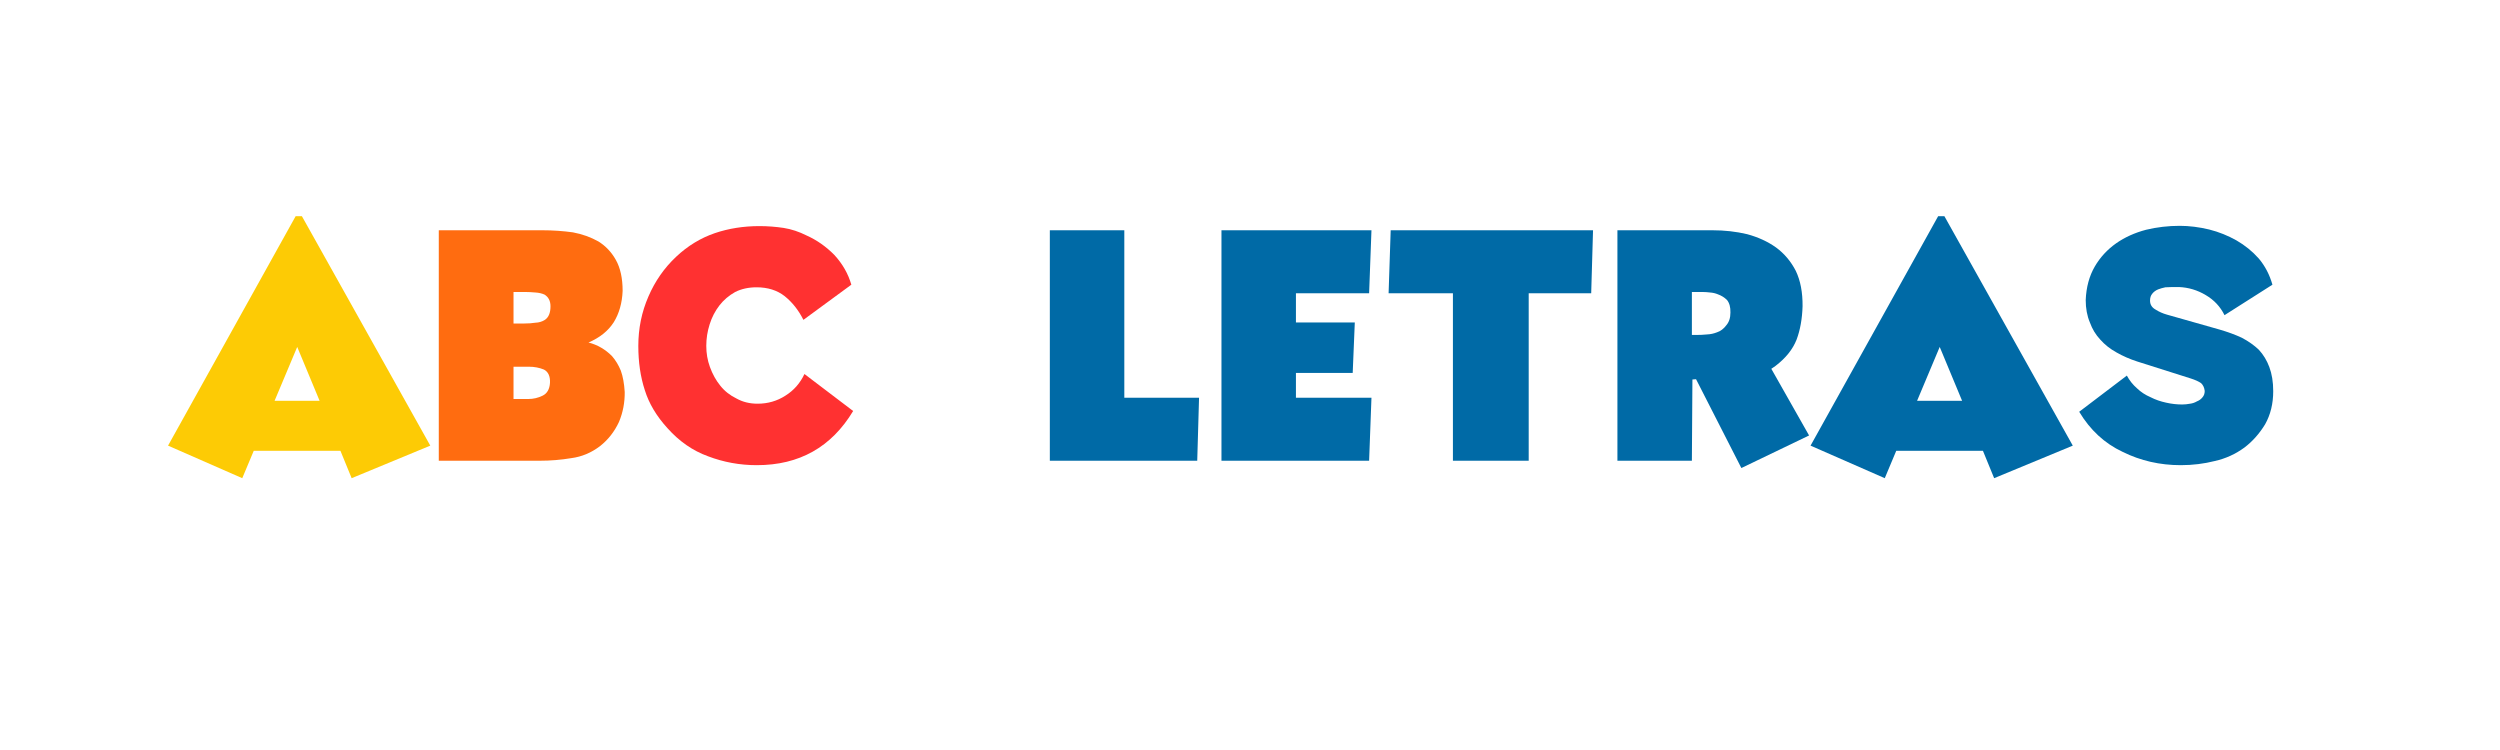 <svg xmlns="http://www.w3.org/2000/svg" xmlns:xlink="http://www.w3.org/1999/xlink" width="200" zoomAndPan="magnify" viewBox="0 0 150 45" height="60" preserveAspectRatio="xMidYMid meet" version="1.2"><defs/><g id="b93c7fb6e4"><g style="fill:#fdcb05;fill-opacity:1;"><g transform="translate(10.083, 27.644)"><path style="stroke:none" d="M 0 -0.906 L 7.656 -14.672 L 8.031 -14.672 L 15.734 -0.906 L 11.016 1.047 L 10.344 -0.594 L 5.141 -0.594 L 4.453 1.047 Z M 6.391 -3.594 L 9.094 -3.594 L 7.75 -6.828 Z M 6.391 -3.594 "/></g></g><g style="fill:#ff6c10;fill-opacity:1;"><g transform="translate(25.827, 27.644)"><path style="stroke:none" d="M 11.656 -4.125 C 11.664 -3.5 11.551 -2.898 11.312 -2.328 C 11.039 -1.742 10.66 -1.258 10.172 -0.875 C 9.648 -0.477 9.078 -0.238 8.453 -0.156 C 7.828 -0.051 7.195 0 6.562 0 L 0.5 0 L 0.5 -13.828 L 6.719 -13.828 C 7.344 -13.828 7.953 -13.785 8.547 -13.703 C 9.109 -13.598 9.617 -13.414 10.078 -13.156 C 10.516 -12.883 10.863 -12.516 11.125 -12.047 C 11.395 -11.566 11.531 -10.945 11.531 -10.188 C 11.5 -9.457 11.32 -8.832 11 -8.312 C 10.664 -7.789 10.16 -7.383 9.484 -7.094 C 10.016 -6.957 10.484 -6.688 10.891 -6.281 C 11.109 -6.031 11.285 -5.738 11.422 -5.406 C 11.547 -5.062 11.625 -4.633 11.656 -4.125 Z M 4.984 -5.641 L 4.984 -3.703 L 5.859 -3.703 C 6.172 -3.703 6.461 -3.77 6.734 -3.906 C 7.004 -4.039 7.148 -4.297 7.172 -4.672 C 7.191 -5.066 7.07 -5.332 6.812 -5.469 C 6.539 -5.582 6.238 -5.641 5.906 -5.641 Z M 5.641 -8.234 C 5.879 -8.234 6.098 -8.25 6.297 -8.281 C 6.504 -8.289 6.688 -8.344 6.844 -8.438 C 7.082 -8.582 7.203 -8.859 7.203 -9.266 C 7.203 -9.586 7.082 -9.82 6.844 -9.969 C 6.688 -10.039 6.504 -10.082 6.297 -10.094 C 6.078 -10.113 5.875 -10.125 5.688 -10.125 L 4.984 -10.125 L 4.984 -8.234 Z M 5.641 -8.234 "/></g></g><g style="fill:#ff3131;fill-opacity:1;"><g transform="translate(37.861, 27.644)"><path style="stroke:none" d="M 0.438 -6.891 C 0.438 -7.941 0.641 -8.93 1.047 -9.859 C 1.441 -10.773 1.992 -11.566 2.703 -12.234 C 3.398 -12.891 4.176 -13.363 5.031 -13.656 C 5.863 -13.938 6.754 -14.078 7.703 -14.078 C 8.203 -14.078 8.688 -14.039 9.156 -13.969 C 9.625 -13.895 10.082 -13.742 10.531 -13.516 C 11.145 -13.242 11.703 -12.852 12.203 -12.344 C 12.691 -11.812 13.031 -11.219 13.219 -10.562 L 10.344 -8.453 C 10.051 -9.035 9.676 -9.508 9.219 -9.875 C 8.77 -10.227 8.207 -10.406 7.531 -10.406 C 7.051 -10.406 6.625 -10.312 6.25 -10.125 C 5.875 -9.914 5.562 -9.648 5.312 -9.328 C 5.051 -8.992 4.852 -8.613 4.719 -8.188 C 4.582 -7.758 4.516 -7.328 4.516 -6.891 C 4.516 -6.453 4.586 -6.031 4.734 -5.625 C 4.891 -5.195 5.098 -4.82 5.359 -4.5 C 5.617 -4.176 5.941 -3.922 6.328 -3.734 C 6.703 -3.523 7.125 -3.422 7.594 -3.422 C 8.207 -3.422 8.766 -3.582 9.266 -3.906 C 9.766 -4.219 10.145 -4.648 10.406 -5.203 L 13.328 -2.984 C 12.023 -0.816 10.098 0.266 7.547 0.266 C 6.523 0.266 5.551 0.086 4.625 -0.266 C 3.707 -0.598 2.895 -1.16 2.188 -1.953 C 1.531 -2.672 1.078 -3.43 0.828 -4.234 C 0.566 -5.035 0.438 -5.922 0.438 -6.891 Z M 0.438 -6.891 "/></g></g><g style="fill:#000000;fill-opacity:1;"><g transform="translate(51.214, 27.644)"><path style="stroke:none" d=""/></g></g><g style="fill:#000000;fill-opacity:1;"><g transform="translate(56.703, 27.644)"><path style="stroke:none" d=""/></g></g><g style="fill:#006aa6;fill-opacity:1;"><g transform="translate(62.193, 27.644)"><path style="stroke:none" d="M 0.797 -13.828 L 5.266 -13.828 L 5.266 -3.781 L 9.75 -3.781 L 9.641 0 L 0.797 0 Z M 0.797 -13.828 "/></g></g><g style="fill:#006aa6;fill-opacity:1;"><g transform="translate(72.6, 27.644)"><path style="stroke:none" d="M 9.688 -13.828 L 9.547 -10.047 L 5.156 -10.047 L 5.156 -8.297 L 8.688 -8.297 L 8.562 -5.266 L 5.156 -5.266 L 5.156 -3.781 L 9.688 -3.781 L 9.547 0 L 0.688 0 L 0.688 -13.828 Z M 9.688 -13.828 "/></g></g><g style="fill:#006aa6;fill-opacity:1;"><g transform="translate(83.316, 27.644)"><path style="stroke:none" d="M 8.406 0 L 3.859 0 L 3.859 -10.047 L 0 -10.047 L 0.125 -13.828 L 12.266 -13.828 L 12.156 -10.047 L 8.406 -10.047 Z M 8.406 0 "/></g></g><g style="fill:#006aa6;fill-opacity:1;"><g transform="translate(96.029, 27.644)"><path style="stroke:none" d="M 6.719 -13.828 C 7.445 -13.828 8.141 -13.75 8.797 -13.594 C 9.461 -13.414 10.039 -13.148 10.531 -12.797 C 11.031 -12.43 11.426 -11.961 11.719 -11.391 C 12 -10.805 12.133 -10.098 12.125 -9.266 C 12.102 -8.516 11.984 -7.848 11.766 -7.266 C 11.535 -6.68 11.113 -6.156 10.5 -5.688 L 10.25 -5.516 L 12.516 -1.516 L 8.453 0.438 L 5.734 -4.891 L 5.516 -4.875 L 5.484 0 L 1.016 0 L 1.016 -13.828 Z M 5.484 -10.125 L 5.484 -7.547 L 5.75 -7.547 C 5.957 -7.547 6.172 -7.555 6.391 -7.578 C 6.598 -7.586 6.797 -7.629 6.984 -7.703 C 7.203 -7.773 7.391 -7.914 7.547 -8.125 C 7.711 -8.312 7.797 -8.566 7.797 -8.891 C 7.805 -9.211 7.738 -9.461 7.594 -9.641 C 7.438 -9.797 7.254 -9.91 7.047 -9.984 C 6.898 -10.047 6.742 -10.082 6.578 -10.094 C 6.422 -10.113 6.266 -10.125 6.109 -10.125 Z M 5.484 -10.125 "/></g></g><g style="fill:#006aa6;fill-opacity:1;"><g transform="translate(108.633, 27.644)"><path style="stroke:none" d="M 0 -0.906 L 7.656 -14.672 L 8.031 -14.672 L 15.734 -0.906 L 11.016 1.047 L 10.344 -0.594 L 5.141 -0.594 L 4.453 1.047 Z M 6.391 -3.594 L 9.094 -3.594 L 7.75 -6.828 Z M 6.391 -3.594 "/></g></g><g style="fill:#006aa6;fill-opacity:1;"><g transform="translate(124.377, 27.644)"><path style="stroke:none" d="M 6.406 -14.094 C 6.977 -14.094 7.566 -14.02 8.172 -13.875 C 8.754 -13.727 9.301 -13.508 9.812 -13.219 C 10.32 -12.926 10.77 -12.562 11.156 -12.125 C 11.531 -11.676 11.801 -11.156 11.969 -10.562 L 9.094 -8.734 C 8.844 -9.242 8.469 -9.645 7.969 -9.938 C 7.469 -10.238 6.93 -10.398 6.359 -10.422 L 5.969 -10.422 C 5.844 -10.422 5.703 -10.414 5.547 -10.406 C 5.391 -10.375 5.242 -10.332 5.109 -10.281 C 4.961 -10.219 4.848 -10.133 4.766 -10.031 C 4.672 -9.926 4.625 -9.785 4.625 -9.609 C 4.625 -9.367 4.738 -9.188 4.969 -9.062 C 5.164 -8.938 5.391 -8.836 5.641 -8.766 L 8.781 -7.875 C 9.289 -7.727 9.742 -7.562 10.141 -7.375 C 10.535 -7.164 10.875 -6.926 11.156 -6.656 C 11.426 -6.363 11.633 -6.02 11.781 -5.625 C 11.938 -5.207 12.016 -4.723 12.016 -4.172 C 12.016 -3.422 11.852 -2.758 11.531 -2.188 C 11.188 -1.625 10.773 -1.16 10.297 -0.797 C 9.754 -0.398 9.16 -0.129 8.516 0.016 C 7.867 0.18 7.188 0.266 6.469 0.266 C 5.219 0.266 4.055 0 2.984 -0.531 C 1.898 -1.039 1.031 -1.844 0.375 -2.938 L 3.234 -5.109 C 3.391 -4.816 3.594 -4.562 3.844 -4.344 C 4.07 -4.125 4.344 -3.945 4.656 -3.812 C 4.945 -3.664 5.258 -3.555 5.594 -3.484 C 5.914 -3.41 6.238 -3.375 6.562 -3.375 C 6.707 -3.375 6.863 -3.391 7.031 -3.422 C 7.176 -3.441 7.312 -3.488 7.438 -3.562 C 7.57 -3.613 7.68 -3.691 7.766 -3.797 C 7.859 -3.898 7.906 -4.031 7.906 -4.188 C 7.883 -4.383 7.812 -4.539 7.688 -4.656 C 7.539 -4.758 7.332 -4.852 7.062 -4.938 L 3.859 -5.953 C 3.41 -6.098 2.992 -6.281 2.609 -6.5 C 2.234 -6.707 1.91 -6.961 1.641 -7.266 C 1.367 -7.555 1.16 -7.898 1.016 -8.297 C 0.848 -8.691 0.766 -9.141 0.766 -9.641 C 0.797 -10.41 0.977 -11.082 1.312 -11.656 C 1.633 -12.207 2.062 -12.672 2.594 -13.047 C 3.113 -13.41 3.711 -13.68 4.391 -13.859 C 5.047 -14.016 5.719 -14.094 6.406 -14.094 Z M 6.406 -14.094 "/></g></g></g></svg>